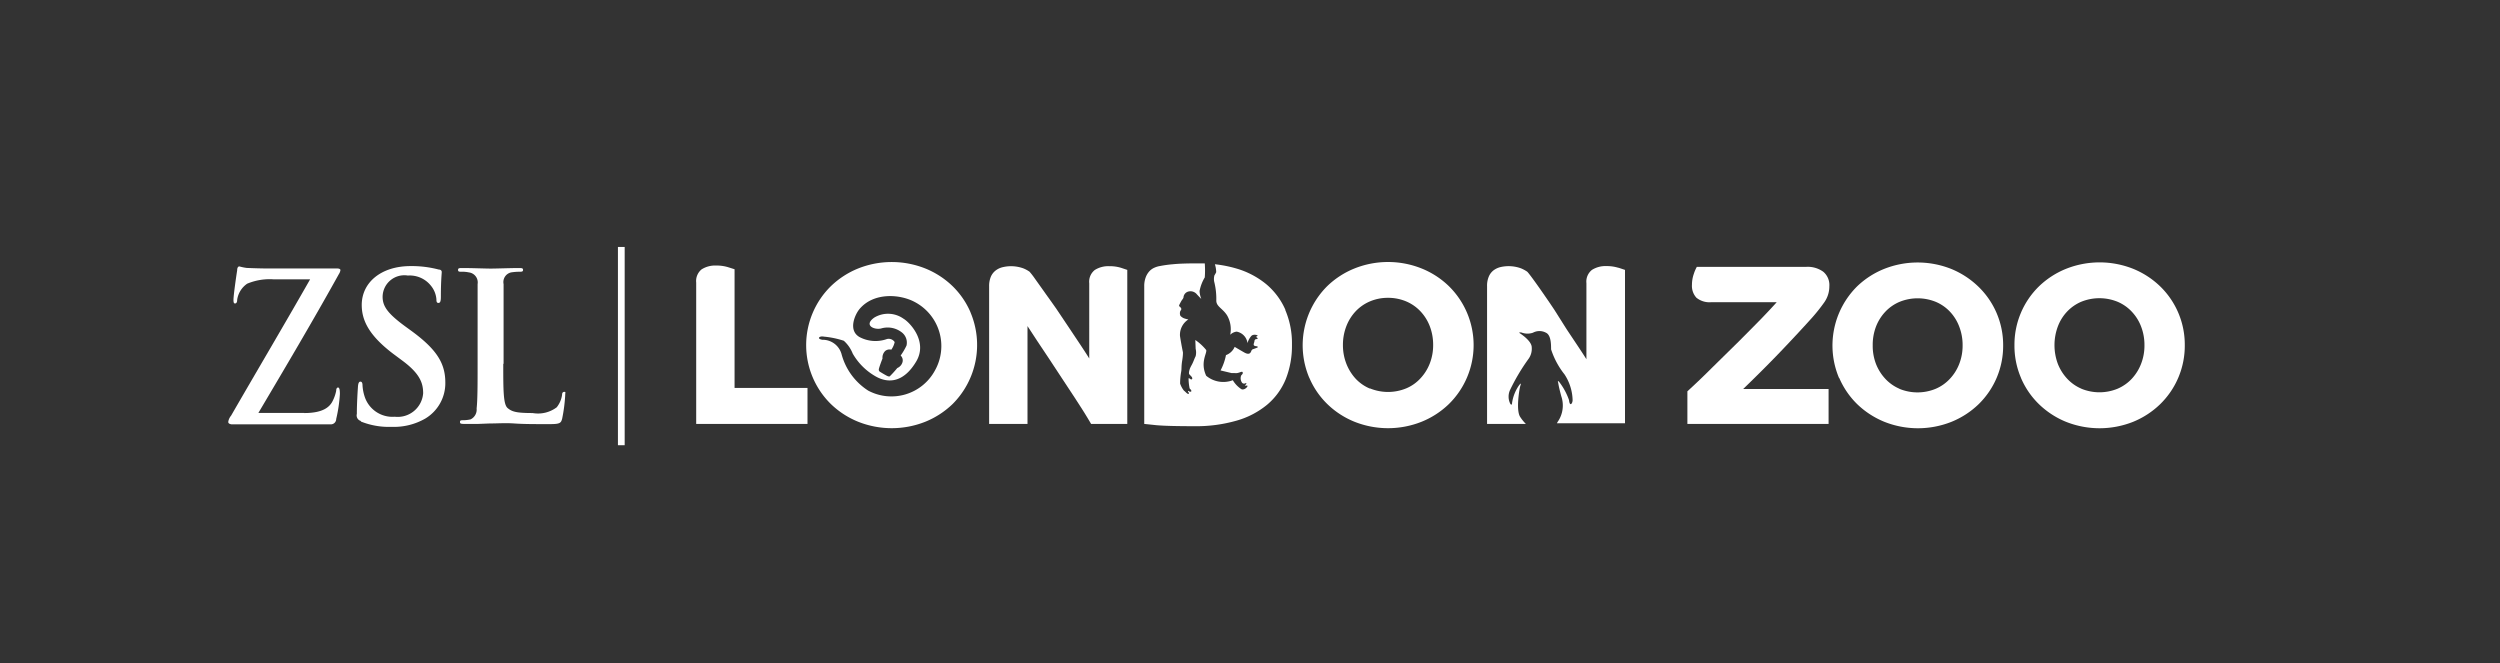 <svg id="Layer_1" data-name="Layer 1" xmlns="http://www.w3.org/2000/svg" viewBox="0 0 230 61"><rect x="0" y="0" width="230" height="61" fill="#333333" stroke="none"/><defs><style>.cls-1{fill:#fff;}</style></defs><title>LD_website logo</title><rect class="cls-1" x="56.85" y="22.72" width="0.62" height="18.24"/><path class="cls-1" d="M64.05,39V26a1.38,1.38,0,0,1,.5-1.22,2.32,2.32,0,0,1,1.34-.35,3.65,3.65,0,0,1,1.09.15l0.6,0.19V35.69h6.71V39H64.05Z"/><path class="cls-1" d="M120.46,34.76a7.42,7.42,0,0,0,1.66,2.42,7.75,7.75,0,0,0,2.49,1.62,8.34,8.34,0,0,0,6.18,0,7.81,7.81,0,0,0,2.5-1.62,7.6,7.6,0,0,0,0-10.86,7.75,7.75,0,0,0-2.5-1.62,8.31,8.31,0,0,0-6.18,0,7.78,7.78,0,0,0-2.5,1.62,7.68,7.68,0,0,0-1.66,8.43m5.58,1a3.8,3.8,0,0,1-1.32-.92,4.39,4.39,0,0,1-.85-1.38,4.67,4.67,0,0,1-.31-1.71,4.74,4.74,0,0,1,.31-1.72,4.22,4.22,0,0,1,.86-1.38,3.9,3.9,0,0,1,1.31-.91,4.18,4.18,0,0,1,1.67-.33,4.25,4.25,0,0,1,1.67.33,3.86,3.86,0,0,1,1.31.91,4.17,4.17,0,0,1,.86,1.37,4.78,4.78,0,0,1,.31,1.72,4.63,4.63,0,0,1-.31,1.71,4.25,4.25,0,0,1-.86,1.37,3.72,3.72,0,0,1-1.31.92,4.39,4.39,0,0,1-3.34,0"/><path class="cls-1" d="M91,26.34a2.2,2.2,0,0,1,.17-0.91,1.45,1.45,0,0,1,.45-0.56,1.71,1.71,0,0,1,.63-0.29,3.33,3.33,0,0,1,1.9.11,2.74,2.74,0,0,1,.57.31,6.79,6.79,0,0,1,.48.62l0.89,1.25c0.35,0.5.72,1,1.12,1.58l1.18,1.76,1.06,1.59c0.32,0.49.58,0.88,0.76,1.18V26.06a1.37,1.37,0,0,1,.51-1.22,2.32,2.32,0,0,1,1.34-.35,3.53,3.53,0,0,1,1.08.15l0.57,0.19V39h-3.33q-0.19-.33-0.6-1c-0.27-.43-0.58-0.91-0.93-1.45l-1.14-1.73-1.19-1.81-1.12-1.68L94.53,30v9H91V26.34Z"/><path class="cls-1" d="M148.87,24.63a3.61,3.61,0,0,0-1.08-.15,2.33,2.33,0,0,0-1.33.35,1.37,1.37,0,0,0-.51,1.22v7q-0.28-.45-0.76-1.17l-1.06-1.59L143,28.5c-0.4-.6-0.78-1.15-1.12-1.64s-0.64-.91-0.89-1.25-0.41-.54-0.48-0.61a3.14,3.14,0,0,0-.57-0.31,3.33,3.33,0,0,0-1.89-.12,1.8,1.8,0,0,0-.63.29,1.43,1.43,0,0,0-.44.56,2.15,2.15,0,0,0-.17.91V39h3.57a3.83,3.83,0,0,1-.52-0.64c-0.42-.62-0.06-2.65,0-2.83s0.12-.36-0.08-0.12a3.77,3.77,0,0,0-.67,1.66c0,0.19-.1.23-0.2,0a1.47,1.47,0,0,1,0-1.16,18.64,18.64,0,0,1,1.69-2.86,1.59,1.59,0,0,0,.32-1.09c0-.64-1.17-1.35-1.17-1.35a0.36,0.36,0,0,1,.28,0,1.54,1.54,0,0,0,1,0,1.26,1.26,0,0,1,1.2,0c0.47,0.22.47,1.09,0.47,1.53a7.33,7.33,0,0,0,1.24,2.31,4.5,4.5,0,0,1,.74,2.36c0,0.31-.26.65-0.33,0a5.92,5.92,0,0,0-.88-1.64c-0.12-.17-0.17-0.1-0.13,0s0,0.18.3,1.29a2.63,2.63,0,0,1-.32,2.33,0.78,0.78,0,0,0-.08.15h6.26V24.83l-0.57-.19"/><path class="cls-1" d="M86,34.11a4.55,4.55,0,0,1-6.12,1.83,5.73,5.73,0,0,1-2.46-3.37,1.8,1.8,0,0,0-1.76-1.31c-0.56-.09-0.28-0.38.14-0.29a8.19,8.19,0,0,1,1.83.38,3.11,3.11,0,0,1,.82,1.18,5.63,5.63,0,0,0,2.06,2.07c1.29,0.76,2.68.51,3.78-1.34s-0.61-3.62-1.17-3.94a2.45,2.45,0,0,0-2.69-.1c-1,.71,0,1.15.63,1a2.11,2.11,0,0,1,1.88.34,1.19,1.19,0,0,1,.46,1.23,5.9,5.9,0,0,1-.54.92,0.61,0.61,0,0,1,.17.61,0.84,0.84,0,0,1-.48.54,9.59,9.59,0,0,1-.69.76,0.15,0.15,0,0,1-.14,0c-0.09,0-.72-0.39-0.72-0.39s-0.17-.07-0.15-0.25,0.34-1,.34-1a0.85,0.85,0,0,1,.25-0.69A0.63,0.63,0,0,1,82,32.17a1.87,1.87,0,0,0,.31-0.7,0.66,0.66,0,0,0-.71-0.28A3.13,3.13,0,0,1,79.06,31c-1.06-.63-0.39-2.07,0-2.55,1.3-1.57,3.71-1.4,5.07-.68A4.58,4.58,0,0,1,86,34.11m3.29-5.37a7.45,7.45,0,0,0-1.66-2.42,7.81,7.81,0,0,0-2.5-1.62,8.35,8.35,0,0,0-6.18,0,7.84,7.84,0,0,0-2.5,1.62,7.6,7.6,0,0,0,0,10.86,7.82,7.82,0,0,0,2.5,1.62,8.35,8.35,0,0,0,6.18,0,7.87,7.87,0,0,0,2.5-1.62,7.68,7.68,0,0,0,1.66-8.43"/><path class="cls-1" d="M118.25,28.49a6.44,6.44,0,0,0-1.75-2.34,7.71,7.71,0,0,0-2.73-1.44,11.52,11.52,0,0,0-2-.4,2.53,2.53,0,0,1,.12.73,2.37,2.37,0,0,1-.16.29,1.23,1.23,0,0,0,0,.68,6.5,6.5,0,0,1,.17,1.65c0,0.55.6,0.72,1,1.37a2.55,2.55,0,0,1,.28,1.77,1,1,0,0,1,.59-0.29,1.23,1.23,0,0,1,1,1.06,1.63,1.63,0,0,1,.37-0.68c0.21-.18.61-0.05,0.56,0a0.81,0.81,0,0,1-.17.11,0.29,0.29,0,0,1,.15.09c0.08,0.13-.08.1-0.13,0.11a0.19,0.19,0,0,0-.14.17c0,0.14-.16.36,0,0.44s0.32,0,.3.15a4,4,0,0,1-.48.18,1,1,0,0,1-.08.08c-0.07.15-.13,0.52-0.69,0.2s-0.87-.51-0.87-0.51a1.39,1.39,0,0,1-.8.76,5.07,5.07,0,0,1-.5,1.41l1,0.24,0.28,0c0.36,0.07.67-.2,0.74-0.09s0,0.18-.12.31a0.71,0.71,0,0,0,.06.64,0.24,0.24,0,0,0,.25.11c0.06,0,.19-0.12.16,0s-0.17.15-.12,0.19a1,1,0,0,1,.22,0c0.08,0.06-.25.44-0.54,0.33a2.48,2.48,0,0,1-.8-0.83h0a2.46,2.46,0,0,1-2.45-.41c-0.58-1.25.1-2.08,0-2.37a4.71,4.71,0,0,0-1-.92L110,32.09a1.44,1.44,0,0,1,0,.68c-0.13.25-.21,0.53-0.36,0.8s-0.19.39-.2,0.45a0.86,0.86,0,0,0-.05.38c0.05,0.07.23,0.24,0.26,0.29s0.07,0.17,0,.2a0.09,0.09,0,0,1-.11,0s-0.15-.13-0.19-0.08a4.37,4.37,0,0,0,.08.84,0.22,0.22,0,0,0,.11.18,0.2,0.2,0,0,1,.06.18,0.17,0.17,0,0,1-.19,0,0.27,0.27,0,0,0-.11-0.05,0.15,0.15,0,0,0,0,.08,0.17,0.17,0,0,1,.07.11c0,0.05,0,.09,0,0.09l-0.08,0,0,0-0.11-.07L109,36a0.53,0.53,0,0,1-.13-0.13,2.23,2.23,0,0,1-.3-0.58,6.41,6.41,0,0,1,.1-1.1c0.05-.26,0-0.45.09-1s0.07-.78.07-0.78-0.12-.55-0.27-1.49a1.67,1.67,0,0,1,.77-1.53,2.68,2.68,0,0,1-.41-0.11,1,1,0,0,1-.32-0.22,0.59,0.59,0,0,1,0-.47,0.22,0.22,0,0,0,.08-0.19,0.45,0.45,0,0,0-.11-0.16c0-.06-0.15,0-0.07-0.2a4.22,4.22,0,0,1,.24-0.44,0.74,0.74,0,0,0,.14-0.22,0.6,0.6,0,0,1,.42-0.55,0.76,0.76,0,0,1,.83.27c0.12,0.12.24,0.26,0.39,0.4a2.2,2.2,0,0,1-.16-0.72,3.8,3.8,0,0,1,.48-1.26,8.68,8.68,0,0,0,0-1.29l-0.65,0q-1.5,0-2.28.08a11.07,11.07,0,0,0-1.17.16,2.07,2.07,0,0,0-.54.16,1.38,1.38,0,0,0-.47.34,1.72,1.72,0,0,0-.33.56,2.27,2.27,0,0,0-.13.8V39l1.14,0.12c0.7,0.06,1.84.09,3.44,0.09a13.46,13.46,0,0,0,3.91-.51,7.71,7.71,0,0,0,2.82-1.47,6.07,6.07,0,0,0,1.71-2.35,8.29,8.29,0,0,0,.57-3.17,7.78,7.78,0,0,0-.61-3.18"/><path class="cls-1" d="M169.21,34.77a7.55,7.55,0,0,0,1.66,2.42,7.88,7.88,0,0,0,2.5,1.62,8.34,8.34,0,0,0,6.16,0,7.82,7.82,0,0,0,2.5-1.62,7.49,7.49,0,0,0,2.26-5.42A7.46,7.46,0,0,0,182,26.36a7.89,7.89,0,0,0-2.49-1.62,8.35,8.35,0,0,0-6.17,0,7.76,7.76,0,0,0-2.49,1.61,7.67,7.67,0,0,0-1.66,8.42m5.57,1a3.85,3.85,0,0,1-1.31-.92,4.3,4.3,0,0,1-.86-1.37,4.64,4.64,0,0,1-.3-1.71,4.72,4.72,0,0,1,.3-1.72,4.2,4.2,0,0,1,.86-1.37,3.85,3.85,0,0,1,1.31-.91,4.42,4.42,0,0,1,3.33,0,3.82,3.82,0,0,1,1.31.91,4.1,4.1,0,0,1,.85,1.37,4.67,4.67,0,0,1,.31,1.72,4.6,4.6,0,0,1-.31,1.71,4.22,4.22,0,0,1-.86,1.37,3.83,3.83,0,0,1-1.31.92,4.38,4.38,0,0,1-3.34,0"/><path class="cls-1" d="M185.93,34.77a7.44,7.44,0,0,0,1.66,2.42,7.79,7.79,0,0,0,2.49,1.62,8.35,8.35,0,0,0,6.16,0,7.8,7.8,0,0,0,2.49-1.62A7.5,7.5,0,0,0,201,31.77a7.47,7.47,0,0,0-2.26-5.42,7.82,7.82,0,0,0-2.49-1.62,8.35,8.35,0,0,0-6.17,0,7.76,7.76,0,0,0-2.49,1.61,7.5,7.5,0,0,0-2.26,5.42,7.48,7.48,0,0,0,.6,3m5.56,1a3.86,3.86,0,0,1-1.31-.92,4.33,4.33,0,0,1-.86-1.37,4.94,4.94,0,0,1,0-3.43,4.11,4.11,0,0,1,.85-1.37,3.87,3.87,0,0,1,1.31-.91,4.43,4.43,0,0,1,3.33,0,3.81,3.81,0,0,1,1.31.91,4.11,4.11,0,0,1,.86,1.37,4.71,4.71,0,0,1,.31,1.72,4.6,4.6,0,0,1-.31,1.71,4.28,4.28,0,0,1-.85,1.37,3.89,3.89,0,0,1-1.31.92,4.38,4.38,0,0,1-3.34,0"/><path class="cls-1" d="M155.24,36q1.1-1,2.33-2.23l2.37-2.33q1.14-1.14,2.08-2.1c0.62-.64,1.1-1.16,1.44-1.54h-6a1.91,1.91,0,0,1-1.39-.41,1.61,1.61,0,0,1-.41-1.19,3.07,3.07,0,0,1,.17-1,3.47,3.47,0,0,1,.28-0.65h10.07a2.44,2.44,0,0,1,1.56.45,1.59,1.59,0,0,1,.56,1.33,2.55,2.55,0,0,1-.47,1.49,16.39,16.39,0,0,1-1.13,1.42q-1.14,1.27-2.72,2.93t-3.61,3.62h7.86V39H155.24V36Z"/><path class="cls-1" d="M28,38c1.74,0,2.35-.57,2.62-1.14a3.65,3.65,0,0,0,.31-0.91c0-.19.07-0.3,0.17-0.3s0.17,0.13.17,0.59a13.35,13.35,0,0,1-.34,2.31,0.49,0.49,0,0,1-.51.49H21.29C21.1,39,21,38.95,21,38.81a1.16,1.16,0,0,1,.26-0.57c2.4-4.16,5-8.55,7.27-12.54H25.19a5.33,5.33,0,0,0-2.45.4,2.16,2.16,0,0,0-.92,1.48c0,0.27-.1.34-0.2,0.34s-0.14-.09-0.14-0.32c0-.44.25-2.16,0.34-2.73,0-.26.1-0.36,0.2-0.36a4.77,4.77,0,0,0,.68.14c1.62,0.07,2.44.05,3.13,0.05l5.2,0c0.17,0,.29.06,0.29,0.15a0.85,0.85,0,0,1-.14.36c-2.35,4.24-5,8.71-7.41,12.78H28Z"/><path class="cls-1" d="M33.2,38.73a0.53,0.53,0,0,1-.37-0.65c0-1,.08-2.17.1-2.48s0.08-.49.23-0.49,0.19,0.17.19,0.32a4,4,0,0,0,.18,1,2.69,2.69,0,0,0,2.79,1.91,2.35,2.35,0,0,0,2.61-2.16c0-.93-0.29-1.8-1.91-3l-0.86-.64c-2.14-1.63-2.88-3-2.88-4.48,0-2.08,1.79-3.58,4.5-3.58a9.72,9.72,0,0,1,2.59.32c0.18,0,.27.1,0.27,0.23s-0.08.8-.08,2.27c0,0.42-.06.57-0.22,0.57s-0.19-.11-0.19-0.34a2.25,2.25,0,0,0-.51-1.25,2.49,2.49,0,0,0-2.12-.93,2,2,0,0,0-2.32,1.95c0,0.87.45,1.53,2.07,2.72l0.55,0.4c2.36,1.72,3.15,3,3.15,4.78a3.79,3.79,0,0,1-1.83,3.3,5.77,5.77,0,0,1-3.1.77,6.93,6.93,0,0,1-2.84-.49"/><path class="cls-1" d="M46.3,33.47c0,2.42,0,3.73.4,4.07S47.51,38,49,38a2.86,2.86,0,0,0,2.22-.53,2.38,2.38,0,0,0,.49-1.14c0-.17.06-0.28,0.21-0.28S52,36.1,52,36.33a14.62,14.62,0,0,1-.28,2.18c-0.11.42-.2,0.51-1.19,0.51-1.36,0-2.35,0-3.2-.06s-1.53,0-2.31,0L44,39c-0.43,0-.93,0-1.3,0s-0.38-.06-0.38-0.19,0.08-.15.3-0.15a3,3,0,0,0,.68-0.08,1,1,0,0,0,.55-1c0.09-.8.09-2.33,0.09-4.07V30.14c0-2.88,0-3.39,0-4a0.93,0.93,0,0,0-.81-1.08A2.81,2.81,0,0,0,42.46,25c-0.21,0-.32,0-0.32-0.17s0.13-.17.42-0.17c0.89,0,2.08.05,2.59,0.05s1.83-.05,2.57-0.05c0.27,0,.4,0,0.4.17S48,25,47.77,25a5,5,0,0,0-.74.06,0.91,0.91,0,0,0-.7,1.08c0,0.6,0,1.12,0,4v3.33Z"/></svg>
